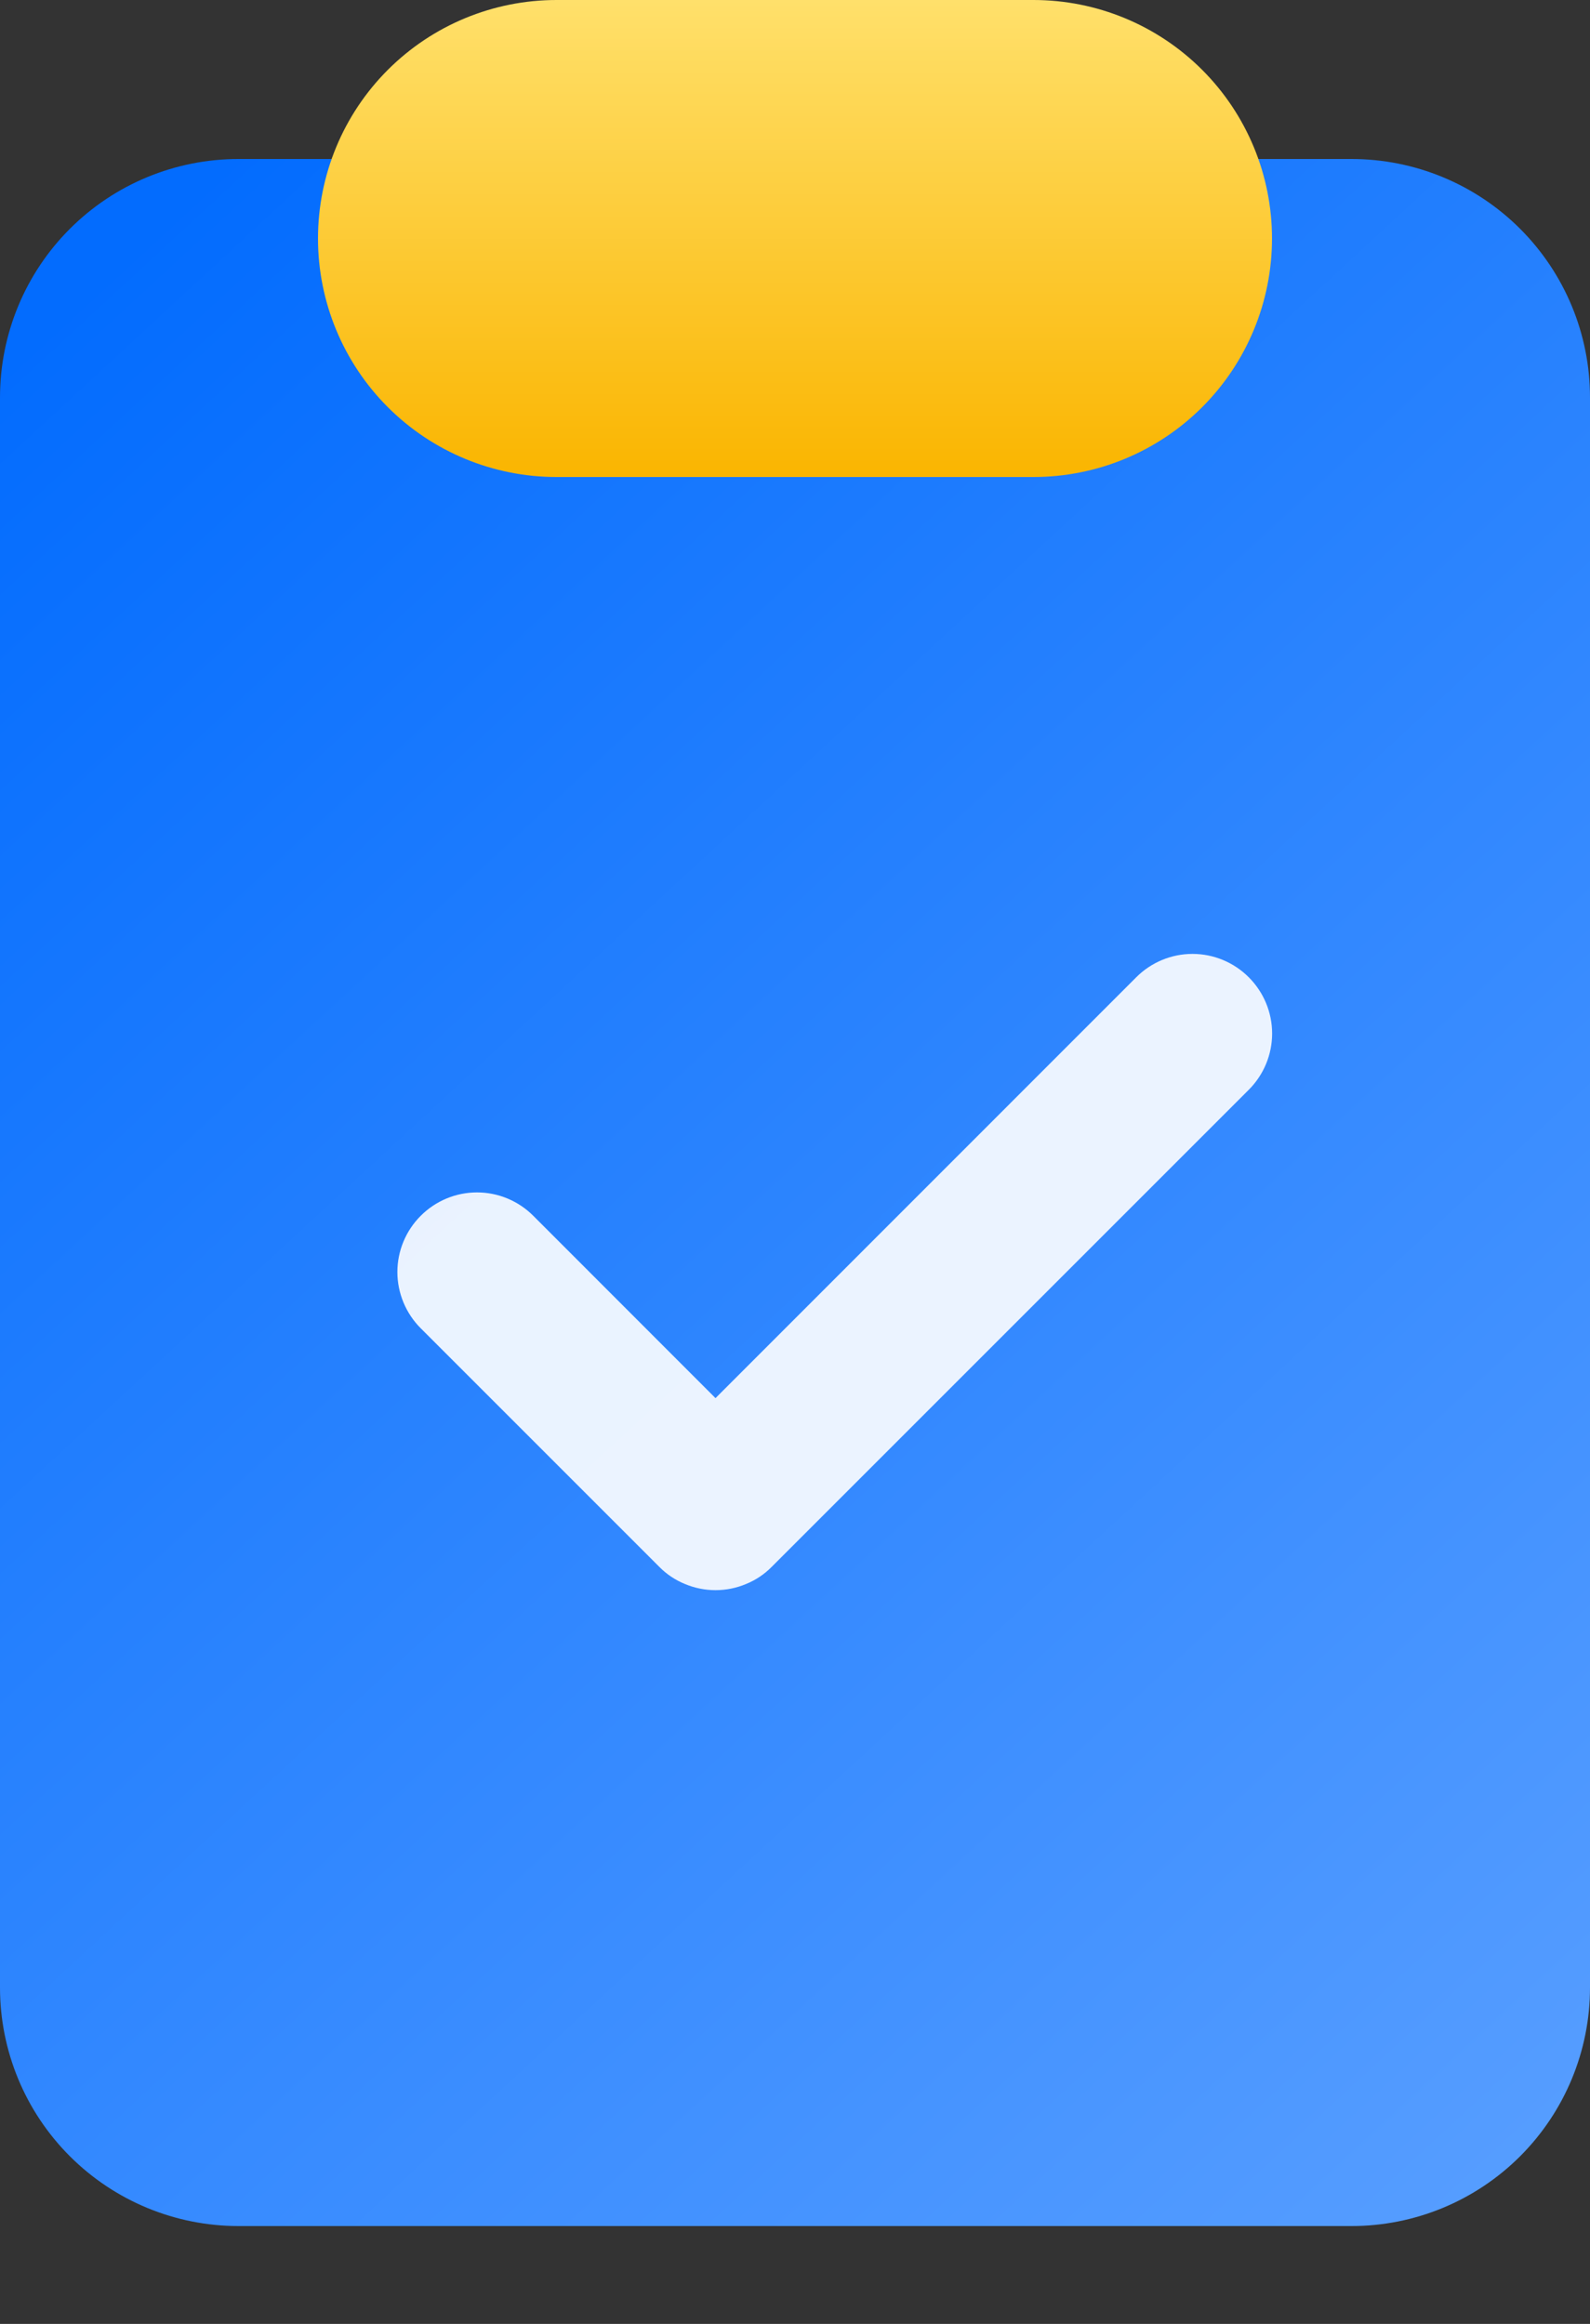 <svg width="13" height="19" viewBox="0 0 13 19" fill="none" xmlns="http://www.w3.org/2000/svg">
<rect x="0" y="0" width="13" height="19" fill="#333333" stroke="none"/>
<path d="M0 3.25C0 2.733 0.205 2.237 0.571 1.871C0.937 1.505 1.433 1.3 1.95 1.3H11.05C11.567 1.3 12.063 1.505 12.429 1.871C12.795 2.237 13 2.733 13 3.25V16.25C13 16.767 12.795 17.263 12.429 17.629C12.063 17.995 11.567 18.2 11.05 18.2H1.95C1.433 18.2 0.937 17.995 0.571 17.629C0.205 17.263 0 16.767 0 16.25V3.25Z" fill="url(#paint0_linear_359_733)"/>
<path d="M2.6 1.95C2.6 2.467 2.805 2.963 3.171 3.329C3.537 3.695 4.033 3.9 4.55 3.9H8.45C8.967 3.9 9.463 3.695 9.829 3.329C10.195 2.963 10.4 2.467 10.4 1.95C10.4 1.433 10.195 0.937 9.829 0.571C9.463 0.205 8.967 0 8.45 0H4.55C4.033 0 3.537 0.205 3.171 0.571C2.805 0.937 2.6 1.433 2.6 1.95Z" fill="url(#paint1_linear_359_733)"/>
<path d="M10.21 8.91C10.332 8.788 10.401 8.623 10.401 8.45C10.401 8.277 10.332 8.112 10.21 7.99C10.088 7.868 9.923 7.799 9.75 7.799C9.577 7.799 9.412 7.868 9.29 7.99L5.85 11.431L4.36 9.94C4.238 9.818 4.073 9.749 3.9 9.749C3.727 9.749 3.562 9.818 3.44 9.94C3.318 10.062 3.249 10.227 3.249 10.4C3.249 10.572 3.318 10.738 3.44 10.86L5.39 12.81C5.45 12.871 5.522 12.919 5.601 12.951C5.68 12.984 5.765 13.001 5.85 13.001C5.936 13.001 6.02 12.984 6.099 12.951C6.178 12.919 6.25 12.871 6.31 12.81L10.21 8.91Z" fill="white" fill-opacity="0.9"/>
<defs>
<linearGradient id="paint0_linear_359_733" x1="1.14338e-07" y1="2.99" x2="13.572" y2="17.671" gradientUnits="userSpaceOnUse">
<stop stop-color="#036CFE"/>
<stop offset="1" stop-color="#599FFF"/>
</linearGradient>
<linearGradient id="paint1_linear_359_733" x1="6.5" y1="0" x2="6.5" y2="3.9" gradientUnits="userSpaceOnUse">
<stop stop-color="#FFE06B"/>
<stop offset="1" stop-color="#FAB500"/>
</linearGradient>
</defs>
</svg>
